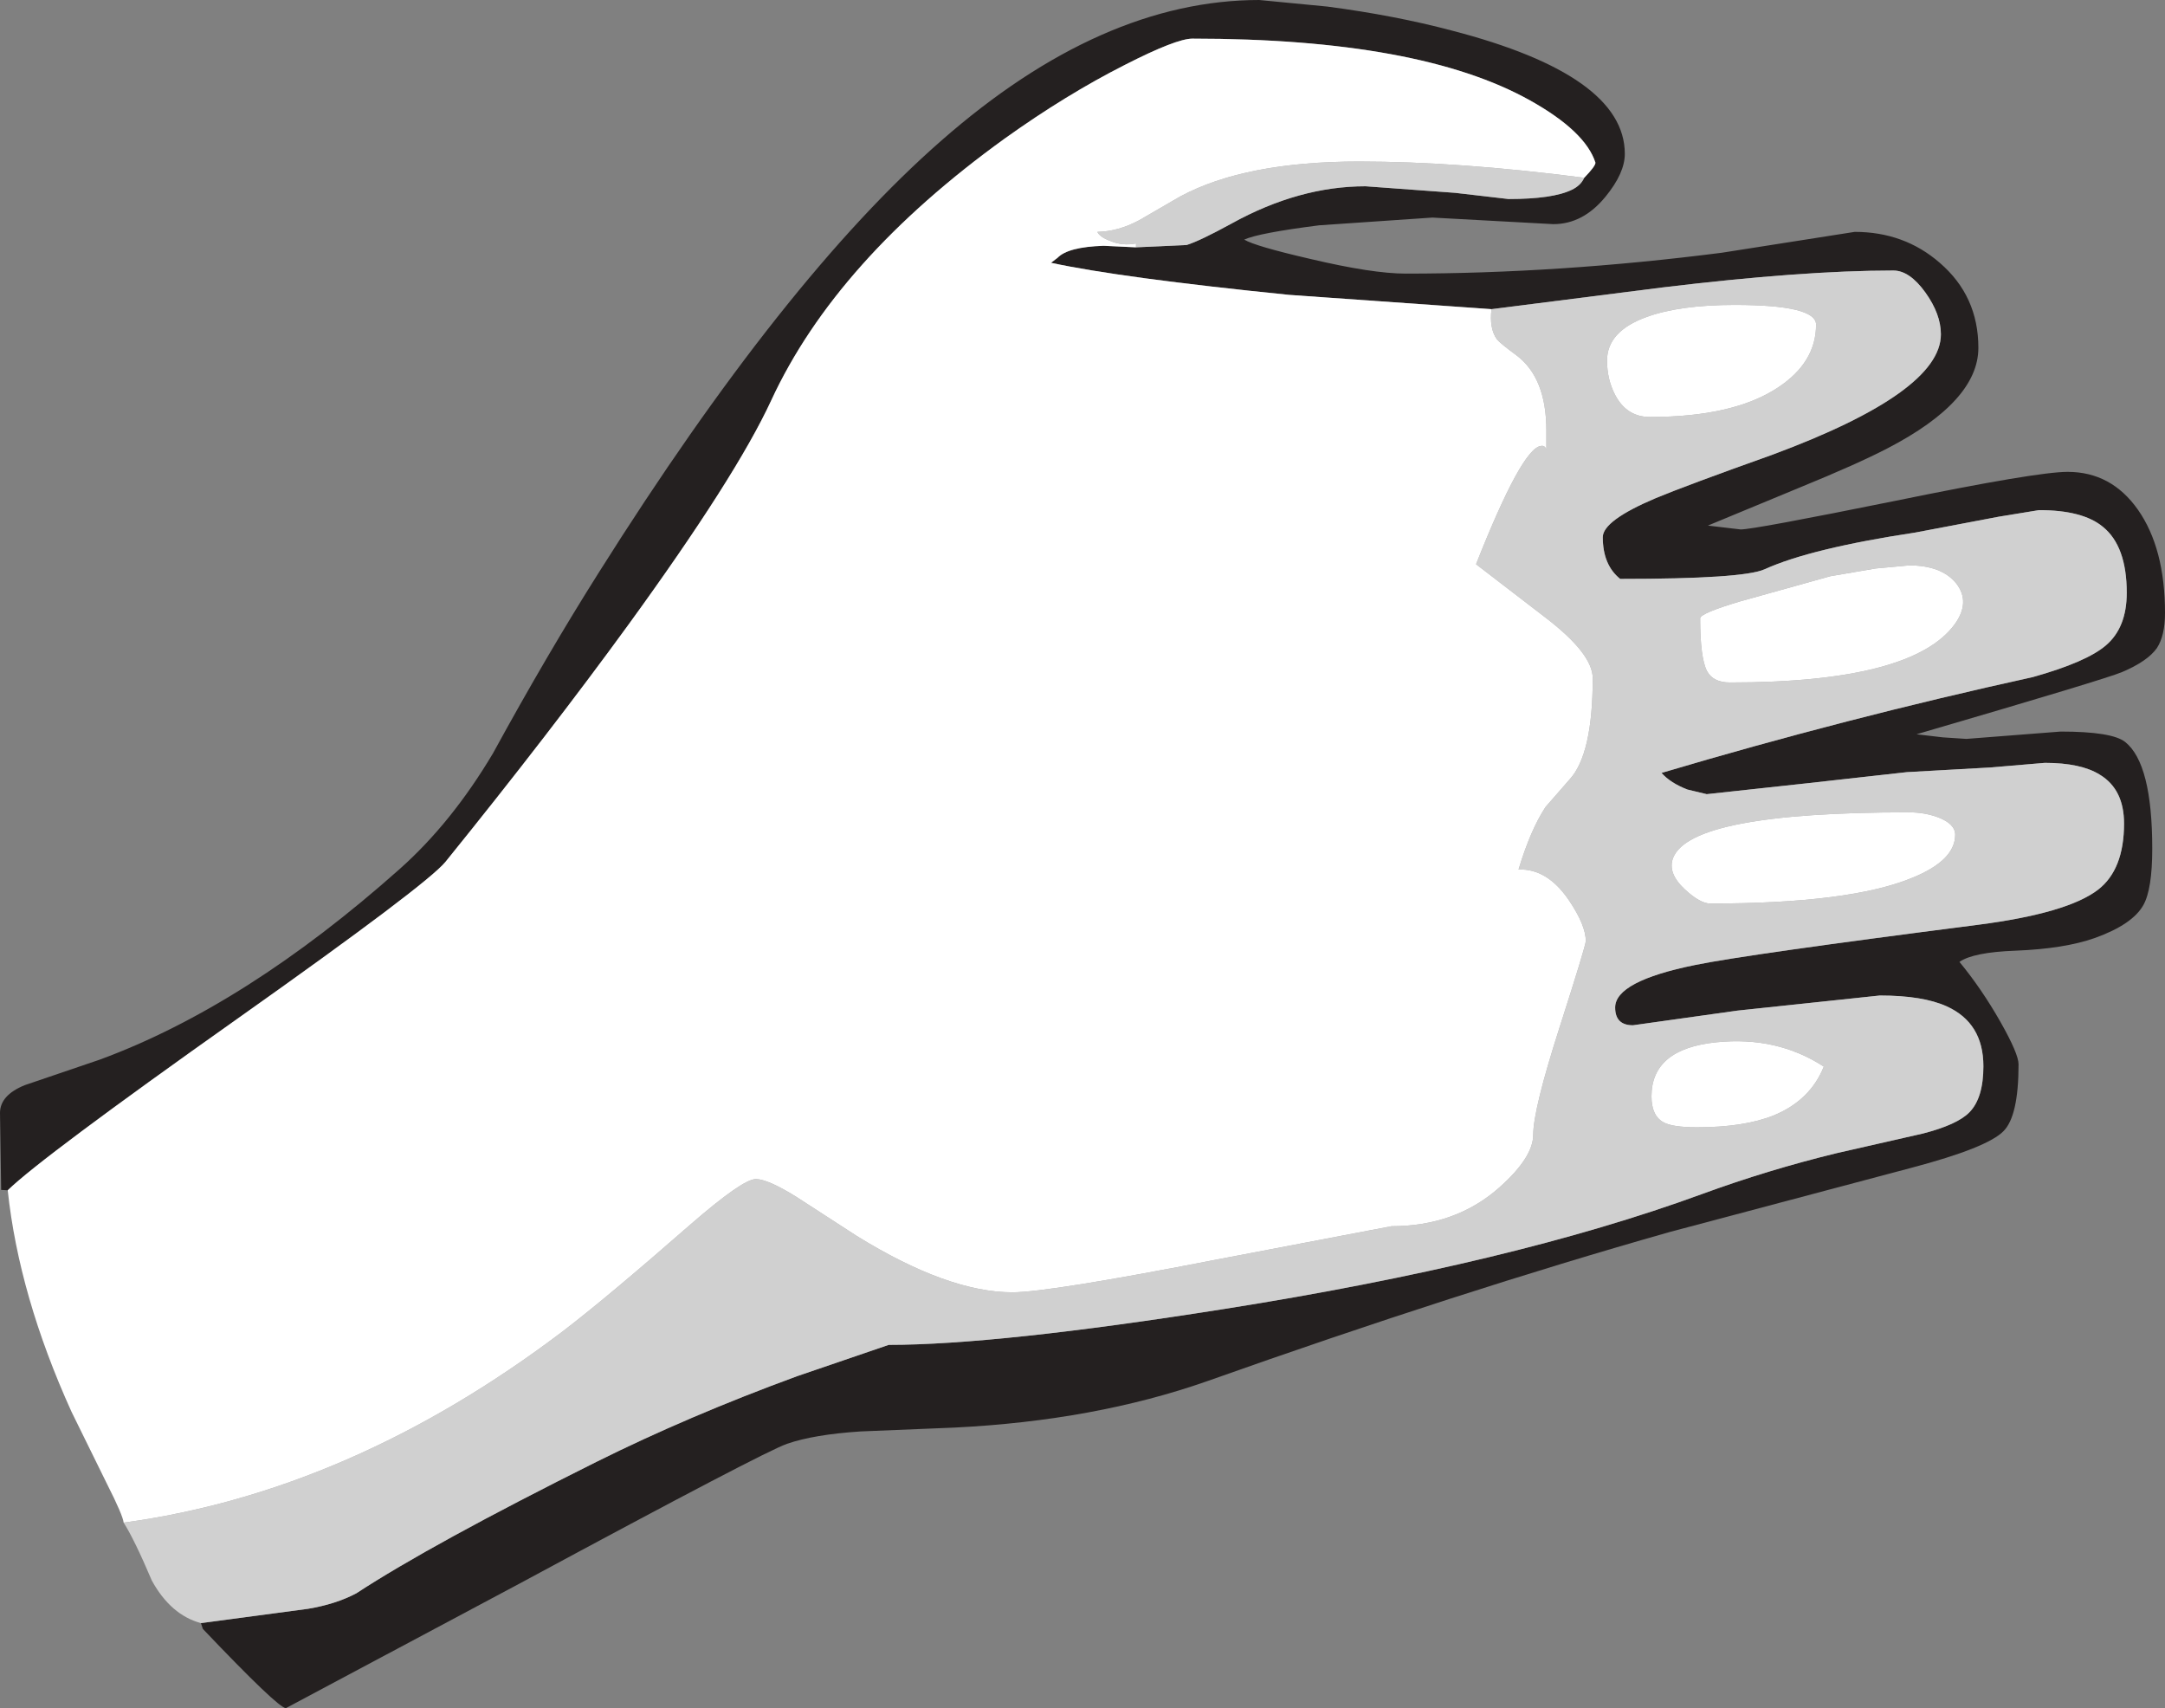 <?xml version="1.0" encoding="UTF-8" standalone="no"?>
<svg xmlns:ffdec="https://www.free-decompiler.com/flash" xmlns:xlink="http://www.w3.org/1999/xlink" ffdec:objectType="shape" height="221.0px" width="280.15px" xmlns="http://www.w3.org/2000/svg">
  <rect width="100%" height="100%" fill="#808080" stroke="none"/>
  <g transform="matrix(1.0, 0.0, 0.0, 1.0, 132.65, 78.65)">
    <path d="M14.35 -46.65 L20.9 -46.95 Q22.65 -47.5 26.75 -49.75 35.45 -54.55 44.05 -54.55 L55.65 -53.7 62.55 -52.9 Q68.3 -52.9 70.75 -54.1 71.9 -54.65 72.35 -55.65 73.8 -57.15 73.8 -57.6 72.5 -61.65 65.35 -65.65 51.05 -73.65 21.65 -73.65 19.55 -73.65 12.9 -70.25 5.3 -66.4 -2.6 -60.75 -24.45 -45.0 -32.85 -26.85 -37.4 -17.0 -51.35 2.2 -61.5 16.15 -75.0 32.85 -77.4 35.8 -101.85 53.1 -127.35 71.15 -131.65 75.35 L-132.5 75.3 -132.65 65.35 Q-132.65 63.05 -129.45 61.75 L-119.75 58.45 Q-100.85 51.5 -80.95 33.8 -74.2 27.8 -68.85 18.8 -61.85 6.0 -55.15 -4.6 -31.15 -42.7 -10.85 -60.45 9.9 -78.65 30.3 -78.65 L39.1 -77.8 Q47.85 -76.65 55.2 -74.7 77.6 -68.9 77.6 -58.75 77.6 -56.25 75.1 -53.2 72.2 -49.65 68.35 -49.65 L52.7 -50.5 38.05 -49.5 Q30.2 -48.5 28.35 -47.65 29.75 -46.8 36.9 -45.15 44.95 -43.25 49.25 -43.25 69.05 -43.25 90.15 -45.95 L107.35 -48.65 Q113.75 -48.65 118.35 -44.65 123.35 -40.35 123.35 -33.65 123.35 -26.75 111.6 -20.65 107.65 -18.6 100.3 -15.6 L88.35 -10.65 92.6 -10.15 Q94.3 -10.15 112.6 -13.85 130.9 -17.6 134.9 -17.6 140.55 -17.6 144.0 -12.7 147.5 -7.7 147.5 0.65 147.5 3.6 146.45 5.2 145.25 6.9 141.95 8.3 139.85 9.2 115.35 16.35 L118.75 16.75 121.8 16.95 134.0 16.0 Q140.65 16.0 142.35 17.35 145.85 20.15 145.85 31.15 145.85 36.4 144.7 38.45 143.3 40.95 138.45 42.7 134.5 44.1 128.15 44.35 122.7 44.55 120.9 45.8 123.75 49.25 126.2 53.55 128.55 57.7 128.55 59.05 128.55 65.75 126.6 67.7 124.5 69.85 114.65 72.45 L83.4 80.75 Q56.25 88.45 23.55 100.05 9.0 105.15 -9.1 106.05 L-21.3 106.55 Q-27.35 106.95 -30.8 108.15 -33.65 109.1 -64.8 125.9 L-95.65 142.35 Q-96.65 142.35 -106.4 132.1 L-106.65 131.35 -92.8 129.5 Q-89.2 128.9 -86.55 127.5 -76.85 121.15 -55.5 110.5 -43.55 104.55 -29.5 99.4 L-17.65 95.35 Q-3.6 95.35 25.8 90.7 63.1 84.8 87.55 75.85 96.15 72.7 105.0 70.55 L116.2 68.0 Q120.65 66.85 122.2 65.25 124.0 63.4 124.0 59.3 124.0 53.7 119.25 51.55 116.15 50.15 110.6 50.15 L92.2 52.1 78.65 54.0 Q76.35 54.0 76.35 51.7 76.35 48.3 86.7 46.2 93.25 44.85 123.3 41.0 134.9 39.5 138.85 36.45 142.2 33.85 142.2 27.9 142.2 23.5 139.1 21.6 136.65 20.05 131.95 20.05 L124.85 20.65 114.1 21.25 101.1 22.7 88.2 24.1 85.7 23.5 Q83.5 22.65 82.35 21.35 106.25 14.25 130.4 8.95 137.35 7.0 139.85 4.85 142.55 2.55 142.55 -1.95 142.55 -8.0 139.45 -10.5 136.85 -12.65 131.2 -12.65 L126.0 -11.8 115.2 -9.75 Q101.65 -7.7 95.7 -5.0 92.95 -3.75 77.0 -3.75 74.75 -5.55 74.75 -9.15 74.75 -11.3 81.6 -14.2 85.7 -15.9 96.65 -19.8 118.5 -27.9 118.5 -35.4 118.5 -38.0 116.5 -40.8 114.45 -43.65 112.35 -43.65 100.6 -43.65 82.4 -41.45 L60.35 -38.65 34.15 -40.5 Q12.4 -42.7 3.35 -44.65 L4.2 -45.3 Q5.55 -46.7 10.15 -46.85 L14.35 -46.65" fill="#221d1d" fill-opacity="0.965" fill-rule="evenodd" stroke="none"/>
    <path d="M72.35 -55.65 Q71.9 -54.65 70.75 -54.1 68.3 -52.9 62.55 -52.9 L55.65 -53.7 44.05 -54.55 Q35.45 -54.55 26.75 -49.75 22.65 -47.5 20.9 -46.95 L14.35 -46.65 14.35 -47.15 Q12.6 -46.8 10.95 -47.5 9.65 -48.0 9.35 -48.65 12.05 -48.7 14.75 -50.15 L20.1 -53.25 Q28.5 -57.75 43.2 -57.75 56.15 -57.75 72.35 -55.65 M60.35 -38.65 L82.4 -41.45 Q100.6 -43.65 112.35 -43.65 114.45 -43.65 116.5 -40.8 118.5 -38.0 118.5 -35.4 118.5 -27.9 96.65 -19.8 85.7 -15.9 81.6 -14.2 74.75 -11.3 74.75 -9.15 74.75 -5.55 77.0 -3.75 92.95 -3.75 95.7 -5.0 101.65 -7.7 115.2 -9.75 L126.0 -11.8 131.2 -12.65 Q136.85 -12.65 139.45 -10.5 142.55 -8.0 142.55 -1.95 142.55 2.55 139.85 4.85 137.35 7.0 130.4 8.95 106.25 14.25 82.35 21.35 83.5 22.65 85.7 23.5 L88.2 24.1 101.1 22.7 114.1 21.25 124.85 20.65 131.95 20.05 Q136.65 20.05 139.1 21.6 142.2 23.5 142.2 27.9 142.2 33.85 138.85 36.45 134.9 39.5 123.3 41.0 93.25 44.85 86.7 46.2 76.35 48.3 76.35 51.7 76.35 54.0 78.65 54.0 L92.2 52.1 110.6 50.15 Q116.15 50.15 119.25 51.55 124.0 53.7 124.0 59.3 124.0 63.4 122.2 65.25 120.65 66.85 116.2 68.0 L105.0 70.55 Q96.15 72.7 87.55 75.85 63.1 84.8 25.8 90.7 -3.6 95.35 -17.65 95.35 L-29.5 99.4 Q-43.55 104.55 -55.5 110.5 -76.85 121.15 -86.55 127.5 -89.2 128.9 -92.8 129.5 L-106.65 131.35 Q-110.55 130.3 -113.0 125.85 -115.25 120.55 -116.65 118.35 -87.25 114.35 -59.9 93.65 -54.25 89.35 -43.45 79.9 -36.55 73.9 -34.85 73.9 -33.3 73.9 -29.6 76.2 L-21.8 81.25 Q-10.0 88.55 -1.65 88.55 3.05 88.55 24.85 84.3 L47.4 80.0 Q55.7 80.0 61.35 75.0 65.75 71.1 65.75 68.15 65.75 64.9 69.15 54.3 72.55 43.7 72.55 43.1 72.55 41.05 70.35 37.8 67.55 33.7 63.85 33.85 65.4 28.7 67.35 25.75 L70.45 22.2 Q73.45 18.95 73.45 9.1 73.45 5.9 67.2 1.15 L58.35 -5.65 Q64.3 -20.7 66.75 -20.95 67.25 -21.05 67.45 -20.5 L67.45 -22.95 Q67.45 -29.8 63.55 -32.7 61.45 -34.25 61.05 -34.75 60.05 -36.15 60.35 -38.65 M76.35 -27.55 Q77.85 -24.7 80.85 -24.7 91.65 -24.7 97.4 -28.5 102.35 -31.75 102.35 -36.65 102.35 -39.2 91.8 -39.2 84.75 -39.2 80.45 -37.65 75.3 -35.8 75.3 -32.0 75.3 -29.55 76.35 -27.55 M110.05 -5.1 L104.2 -4.1 92.55 -0.85 Q87.35 0.7 87.35 1.35 87.35 6.5 88.25 8.2 89.05 9.65 91.2 9.65 114.8 9.65 120.3 2.1 122.35 -0.75 120.5 -3.15 118.6 -5.5 114.4 -5.5 L110.05 -5.1 M85.35 36.4 Q87.35 38.25 88.65 38.25 106.8 38.25 114.85 34.9 120.35 32.65 120.35 29.35 120.35 27.95 118.15 27.1 116.4 26.45 114.35 26.45 86.15 26.45 83.85 32.35 83.1 34.3 85.35 36.4 M82.6 66.55 Q83.75 67.2 86.95 67.2 93.05 67.2 96.9 65.65 101.6 63.7 103.35 59.35 97.3 55.4 89.45 56.2 81.05 57.05 81.05 63.2 81.05 65.7 82.6 66.55" fill="#d0d0d0" fill-rule="evenodd" stroke="none"/>
    <path d="M14.35 -46.65 L10.15 -46.85 Q5.55 -46.7 4.2 -45.3 L3.35 -44.65 Q12.4 -42.7 34.15 -40.5 L60.35 -38.65 Q60.05 -36.15 61.05 -34.75 61.45 -34.25 63.55 -32.7 67.45 -29.8 67.45 -22.95 L67.45 -20.5 Q67.25 -21.05 66.75 -20.95 64.3 -20.7 58.35 -5.65 L67.2 1.15 Q73.45 5.9 73.45 9.1 73.45 18.95 70.45 22.2 L67.35 25.75 Q65.4 28.7 63.85 33.85 67.55 33.7 70.35 37.8 72.55 41.05 72.55 43.1 72.55 43.7 69.15 54.3 65.75 64.9 65.75 68.15 65.75 71.1 61.35 75.0 55.7 80.0 47.4 80.0 L24.85 84.3 Q3.05 88.55 -1.65 88.55 -10.0 88.55 -21.8 81.25 L-29.6 76.2 Q-33.3 73.9 -34.85 73.9 -36.55 73.9 -43.45 79.9 -54.25 89.35 -59.9 93.65 -87.25 114.35 -116.65 118.35 -116.75 117.4 -118.8 113.35 L-123.4 104.0 Q-130.2 89.0 -131.65 75.35 -127.35 71.15 -101.85 53.1 -77.4 35.8 -75.0 32.85 -61.5 16.15 -51.35 2.2 -37.4 -17.0 -32.85 -26.85 -24.45 -45.0 -2.6 -60.75 5.3 -66.4 12.9 -70.25 19.55 -73.65 21.65 -73.65 51.05 -73.65 65.35 -65.65 72.5 -61.65 73.8 -57.6 73.8 -57.15 72.35 -55.65 56.15 -57.75 43.2 -57.75 28.5 -57.75 20.1 -53.25 L14.75 -50.15 Q12.05 -48.7 9.35 -48.65 9.65 -48.0 10.95 -47.5 12.6 -46.8 14.35 -47.15 L14.35 -46.65 M76.35 -27.55 Q75.3 -29.55 75.3 -32.0 75.3 -35.8 80.45 -37.65 84.75 -39.2 91.8 -39.2 102.35 -39.2 102.35 -36.65 102.35 -31.75 97.4 -28.5 91.65 -24.7 80.85 -24.7 77.85 -24.7 76.35 -27.55 M82.6 66.55 Q81.05 65.7 81.05 63.2 81.05 57.05 89.45 56.2 97.3 55.4 103.35 59.35 101.6 63.7 96.9 65.65 93.05 67.2 86.95 67.2 83.75 67.2 82.6 66.55 M85.35 36.4 Q83.1 34.3 83.85 32.35 86.15 26.45 114.35 26.45 116.4 26.45 118.15 27.1 120.35 27.95 120.35 29.35 120.35 32.65 114.85 34.9 106.8 38.25 88.65 38.25 87.35 38.25 85.35 36.4 M110.05 -5.1 L114.4 -5.5 Q118.6 -5.5 120.5 -3.15 122.35 -0.75 120.3 2.1 114.8 9.65 91.2 9.65 89.05 9.65 88.25 8.2 87.35 6.5 87.35 1.35 87.35 0.7 92.55 -0.85 L104.2 -4.1 110.05 -5.1" fill="#ffffff" fill-rule="evenodd" stroke="none"/>
  </g>
</svg>
